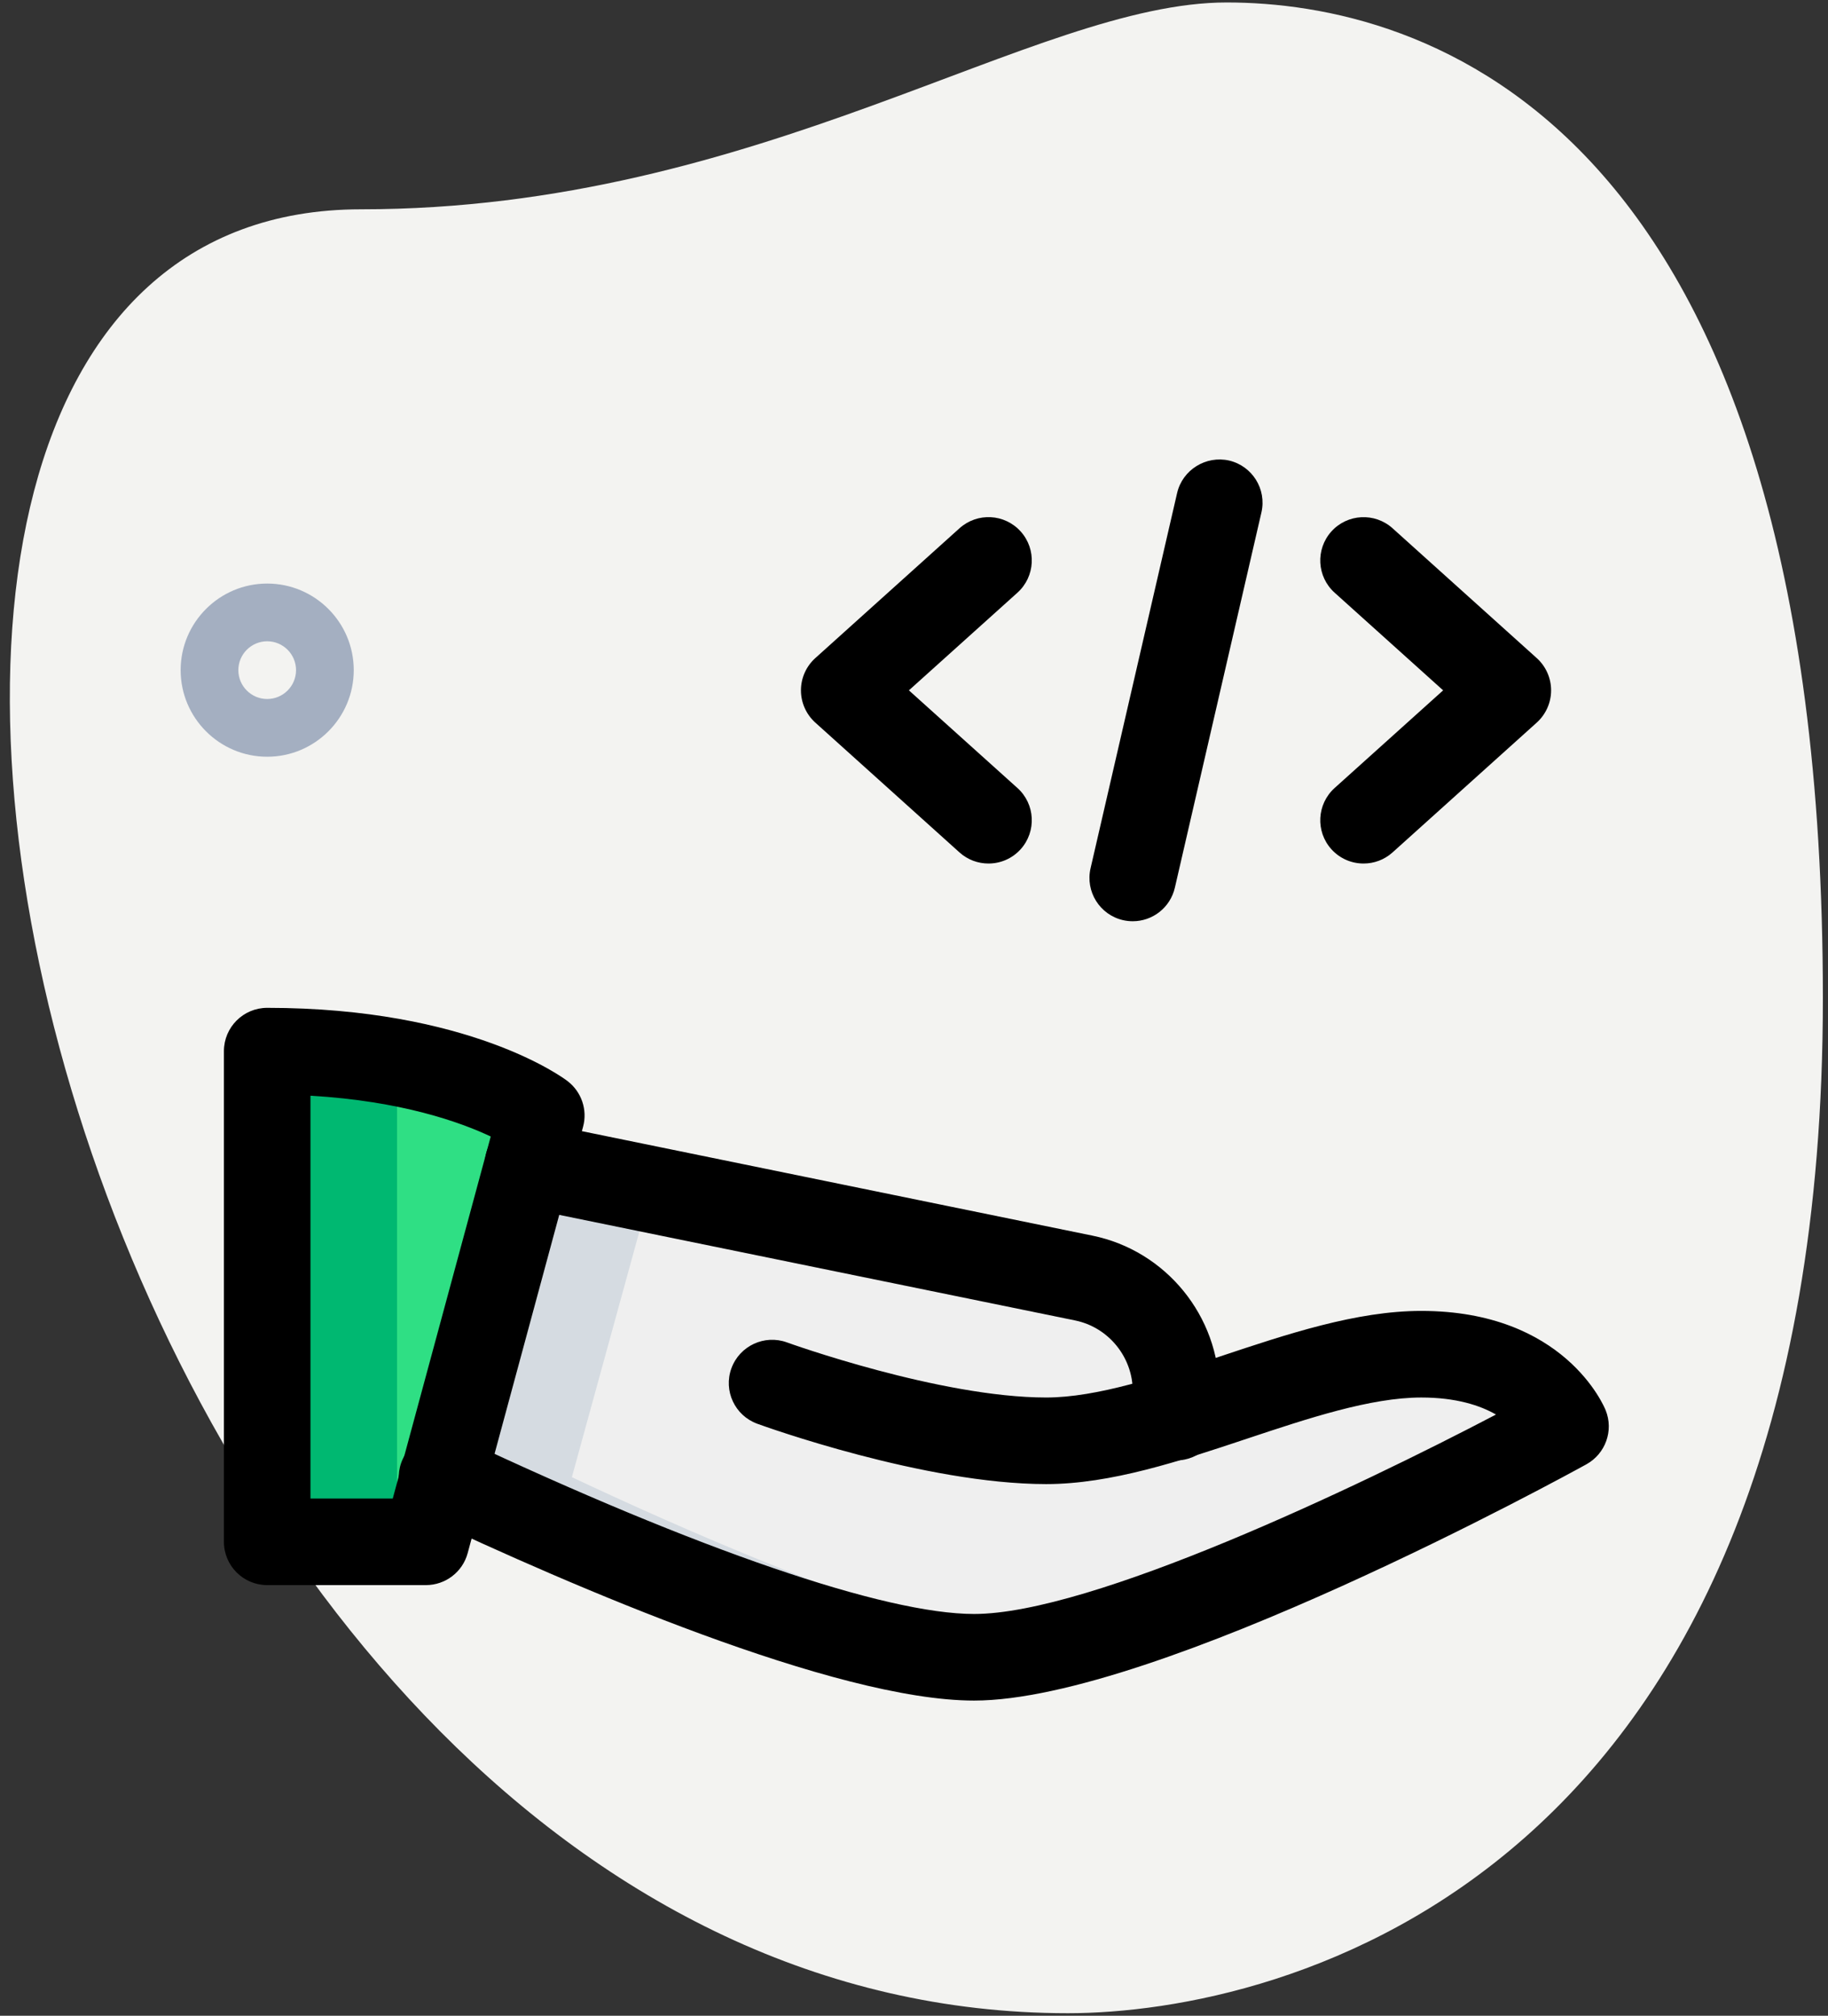 <svg width="176" height="194" viewBox="0 0 176 194" fill="none" xmlns="http://www.w3.org/2000/svg">
<rect x="0" y="0" width="176" height="194" fill="#333333" stroke="none"/>
<path d="M34.765 20.144C73.193 20.144 99.583 0.238 118.1 0.238C136.617 0.238 175.507 10.883 175.507 96.069C175.507 181.254 123.189 193.754 102.822 193.754C7.447 193.76 -33.293 20.144 34.765 20.144V20.144Z" fill="#F3F3F1"/>
<path d="M25.726 72.829C21.131 72.829 17.392 69.09 17.392 64.496C17.392 59.901 21.131 56.162 25.726 56.162C30.32 56.162 34.059 59.901 34.059 64.496C34.059 69.09 30.32 72.829 25.726 72.829ZM25.726 61.718C24.198 61.718 22.948 62.962 22.948 64.496C22.948 66.029 24.198 67.273 25.726 67.273C27.253 67.273 28.503 66.029 28.503 64.496C28.503 62.962 27.253 61.718 25.726 61.718Z" fill="#A4AFC1"/>
<path d="M25.725 101.162V148.386H41.004L52.115 107.351C52.115 107.351 44.015 101.162 25.725 101.162Z" fill="#2FDF84"/>
<path d="M150.729 137.275C150.729 137.275 110.45 159.497 93.783 159.497C80.505 159.497 53.171 147.164 42.559 142.164L50.837 112.052L104.339 122.996C109.505 124.052 113.228 128.608 113.228 133.886V136.275C113.117 136.33 113.061 136.33 112.95 136.386H113.228V136.275C121.228 133.83 129.617 130.33 136.84 130.33C147.951 130.33 150.729 137.275 150.729 137.275Z" fill="#EFEFEF"/>
<path d="M113.227 136.274V136.385H112.95C113.061 136.33 113.116 136.33 113.227 136.274Z" fill="#EFEFEF"/>
<path d="M113.227 136.274V136.385H112.95C113.061 136.33 113.116 136.33 113.227 136.274Z" fill="#D5DBE1"/>
<path d="M25.725 101.162V148.386H38.226V102.273C34.748 101.623 30.631 101.162 25.725 101.162Z" fill="#00B871"/>
<path d="M125.728 133.886V136.275C131.367 134.552 137.189 132.33 142.667 131.152C141.028 130.675 139.151 130.33 136.839 130.33C133.306 130.33 129.495 131.175 125.589 132.313C125.667 132.83 125.728 133.352 125.728 133.886Z" fill="#D5DBE1"/>
<path d="M125.728 136.385V136.274C125.617 136.33 125.561 136.33 125.45 136.385H125.728Z" fill="#D5DBE1"/>
<path d="M55.06 142.164L62.671 114.474L50.837 112.052L42.559 142.164C53.171 147.164 80.505 159.497 93.783 159.497C95.527 159.497 97.577 159.209 99.766 158.77C85.483 156.086 64.149 146.447 55.06 142.164V142.164Z" fill="#D5DBE1"/>
<path d="M125.728 136.274V136.385H125.45C125.561 136.33 125.617 136.33 125.728 136.274Z" fill="#D5DBE1"/>
<path d="M41.004 152.553H25.725C23.425 152.553 21.559 150.686 21.559 148.386V101.163C21.559 98.863 23.425 96.996 25.725 96.996C45.204 96.996 54.27 103.757 54.643 104.046C55.987 105.074 56.582 106.813 56.137 108.446L45.026 149.481C44.537 151.292 42.887 152.553 41.004 152.553ZM29.892 144.22H37.815L47.248 109.38C44.343 108.007 38.665 105.963 29.892 105.452V144.22Z" fill="black"/>
<path d="M93.783 163.665C80.421 163.665 54.843 152.554 40.787 145.937C38.703 144.953 37.809 142.47 38.792 140.387C39.776 138.309 42.259 137.414 44.337 138.392C67.182 149.159 85.205 155.331 93.783 155.331C105.05 155.331 130.628 143.159 144.034 136.137C142.49 135.253 140.189 134.498 136.839 134.498C131.961 134.498 125.928 136.509 120.1 138.448C113.639 140.603 106.961 142.831 100.727 142.831C89.022 142.831 73.566 137.264 72.915 137.025C70.749 136.237 69.632 133.848 70.421 131.686C71.215 129.52 73.604 128.414 75.76 129.192C75.904 129.247 90.494 134.498 100.727 134.498C105.605 134.498 111.639 132.486 117.467 130.548C123.928 128.392 130.606 126.164 136.839 126.164C150.612 126.164 154.44 135.337 154.595 135.731C155.379 137.681 154.579 139.909 152.74 140.926C151.062 141.853 111.322 163.665 93.783 163.665V163.665Z" fill="black"/>
<path d="M113.228 140.553C110.928 140.553 109.061 138.686 109.061 136.386V133.886C109.061 130.602 106.722 127.736 103.505 127.08L49.998 116.135C47.748 115.674 46.293 113.474 46.754 111.218C47.215 108.963 49.42 107.524 51.67 107.974L105.177 118.919C112.255 120.363 117.394 126.663 117.394 133.891V136.391C117.394 138.686 115.528 140.553 113.228 140.553V140.553Z" fill="black"/>
<path d="M109.067 88.661C108.75 88.661 108.439 88.628 108.122 88.556C105.883 88.039 104.483 85.8 105 83.561L113.333 47.449C113.856 45.199 116.122 43.827 118.328 44.321C120.567 44.838 121.967 47.077 121.45 49.316L113.117 85.428C112.672 87.361 110.961 88.661 109.067 88.661Z" fill="black"/>
<path d="M131.284 83.107C130.145 83.107 129.012 82.646 128.184 81.729C126.645 80.018 126.784 77.384 128.495 75.84L138.945 66.44L128.495 57.039C126.784 55.501 126.645 52.867 128.184 51.15C129.728 49.439 132.362 49.306 134.073 50.839L147.962 63.34C148.84 64.134 149.34 65.262 149.34 66.44C149.34 67.618 148.84 68.745 147.962 69.54L134.073 82.04C133.273 82.757 132.278 83.107 131.284 83.107Z" fill="black"/>
<path d="M95.171 83.107C94.177 83.107 93.183 82.757 92.382 82.04L78.493 69.54C77.615 68.746 77.115 67.618 77.115 66.44C77.115 65.262 77.615 64.134 78.493 63.34L92.382 50.84C94.099 49.301 96.727 49.434 98.272 51.151C99.811 52.862 99.672 55.495 97.96 57.04L87.51 66.44L97.96 75.84C99.672 77.379 99.811 80.013 98.272 81.729C97.444 82.646 96.31 83.107 95.171 83.107Z" fill="black"/>
</svg>
